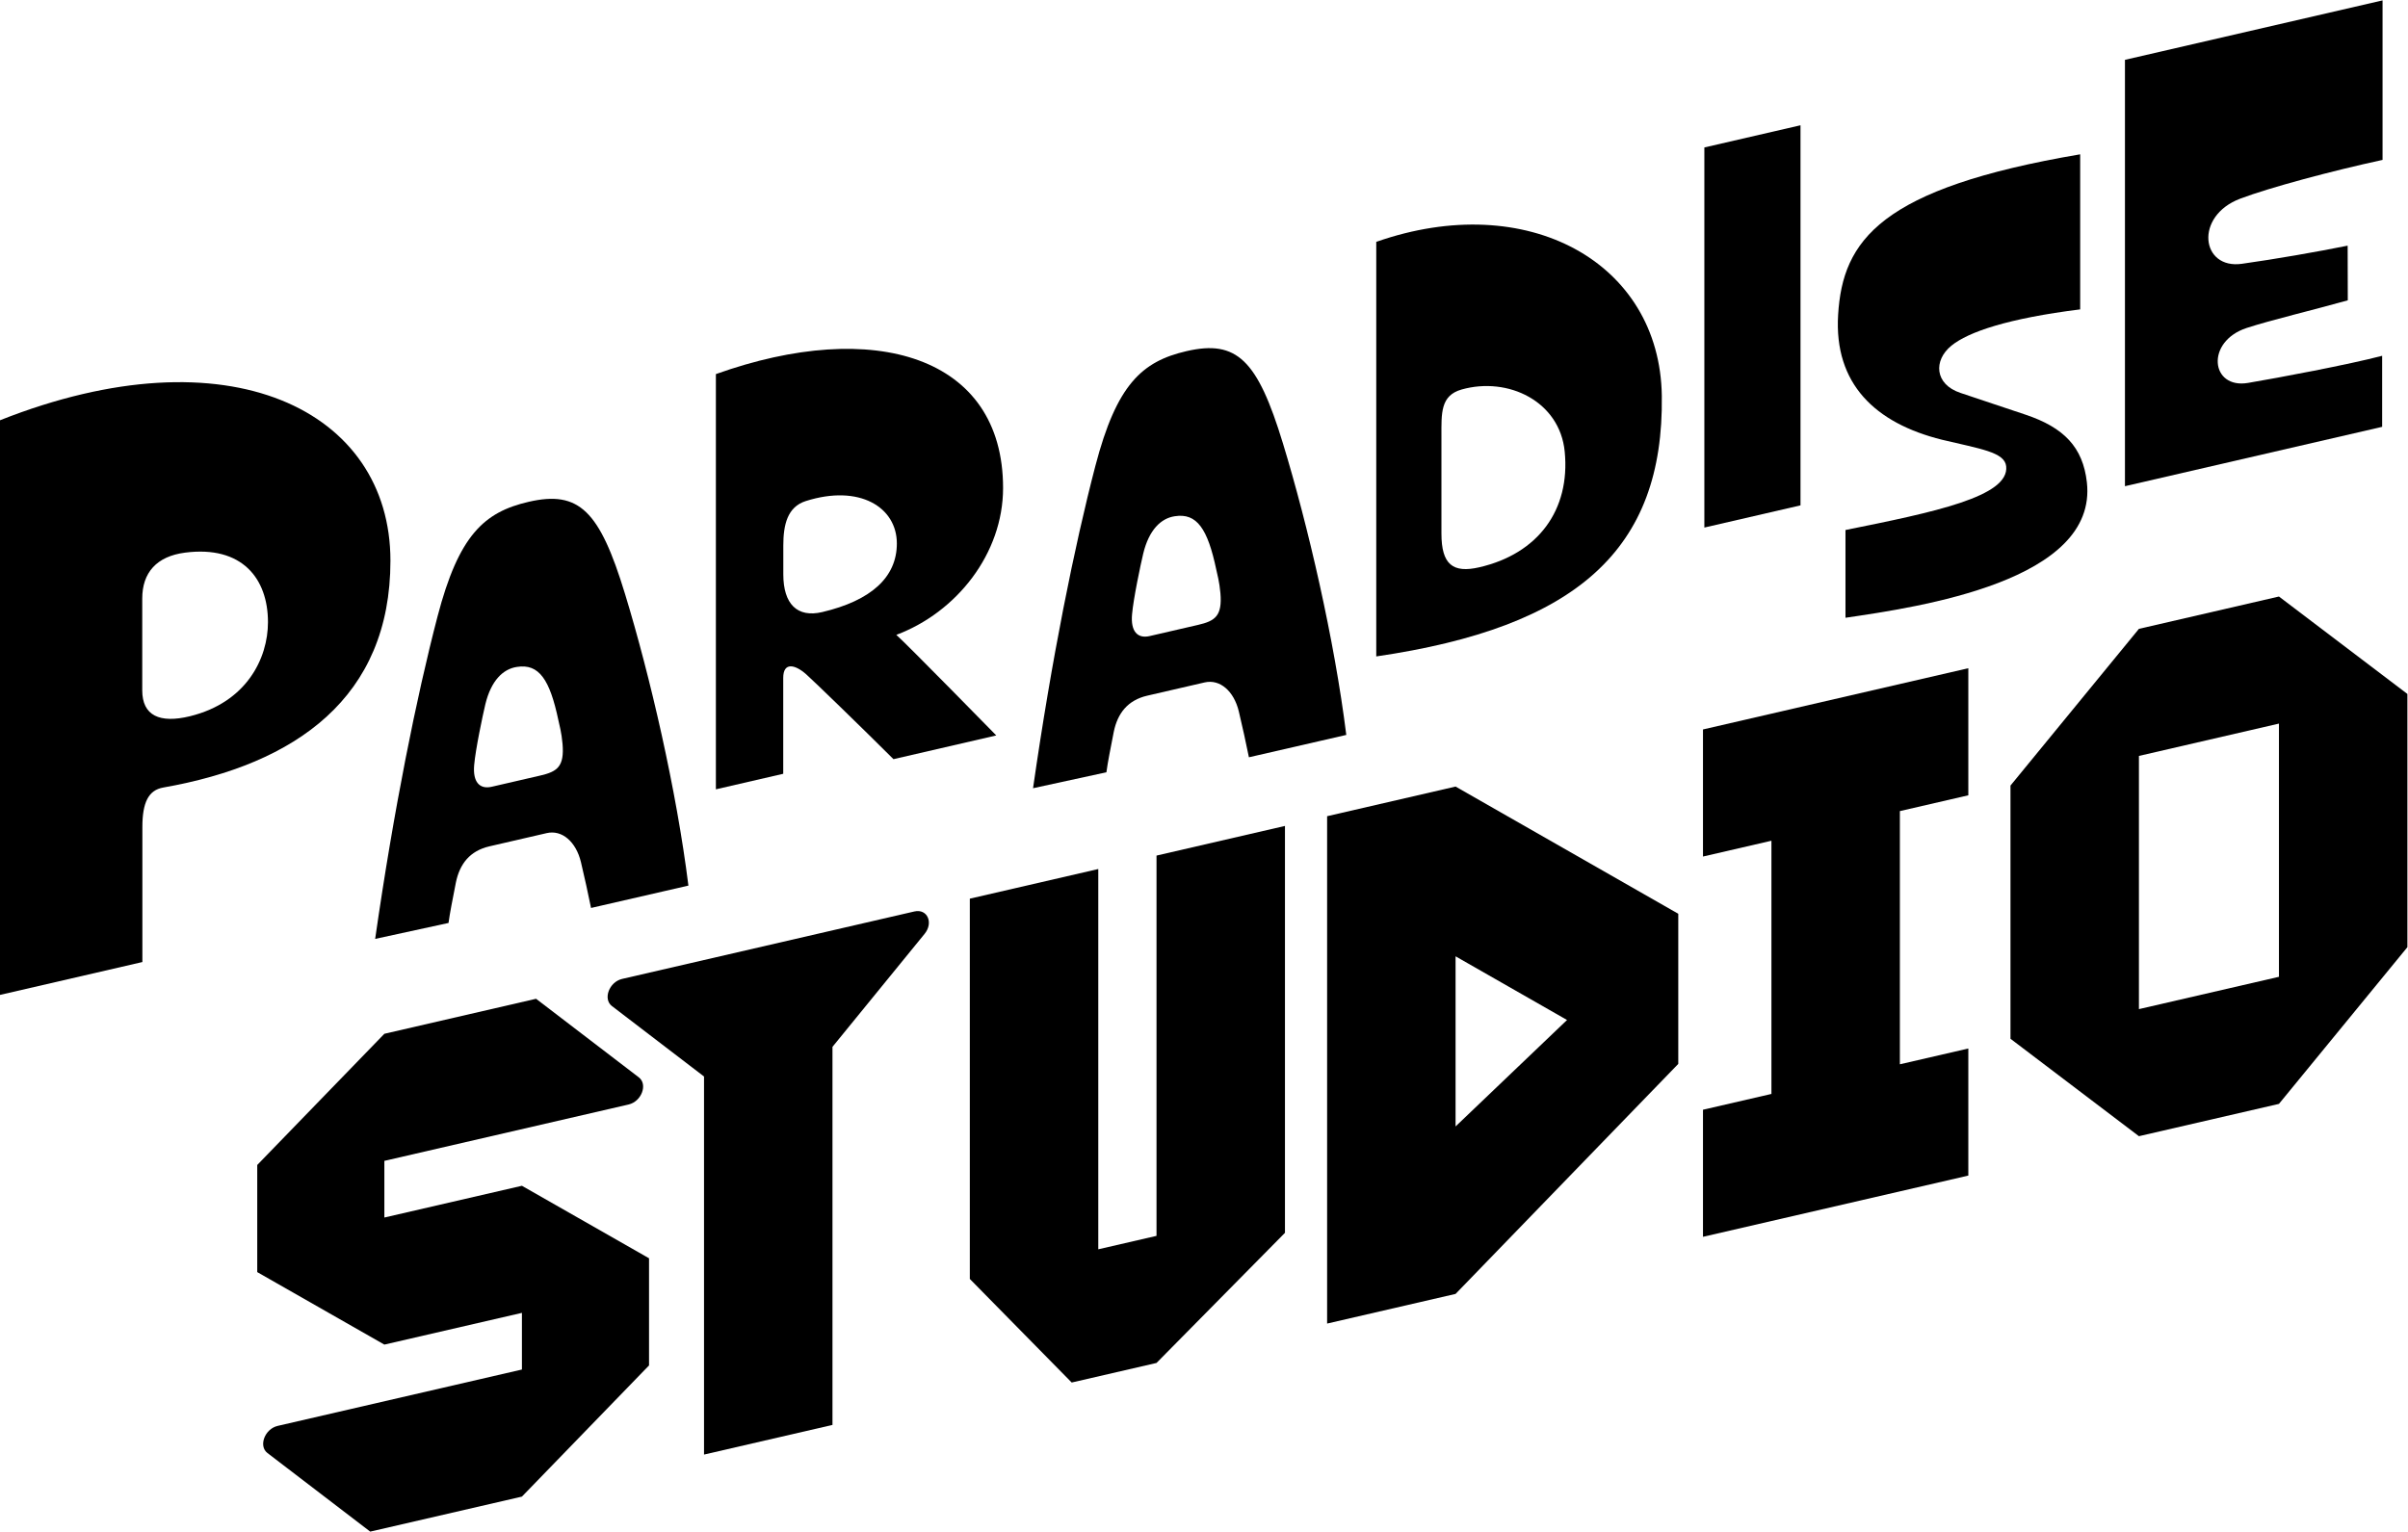<?xml version="1.0" encoding="UTF-8" standalone="no"?>
<!-- Created with Inkscape (http://www.inkscape.org/) -->

<svg
   version="1.1"
   id="svg2"
   width="666.667"
   height="424.16"
   viewBox="0 0 666.667 424.16"
   sodipodi:docname="Paradise Studio Logo (Wordmark).svg"
   inkscape:version="1.2.2 (b0a8486541, 2022-12-01)"
   xmlns:inkscape="http://www.inkscape.org/namespaces/inkscape"
   xmlns:sodipodi="http://sodipodi.sourceforge.net/DTD/sodipodi-0.dtd"
   xmlns="http://www.w3.org/2000/svg"
   xmlns:svg="http://www.w3.org/2000/svg">
  <defs
     id="defs6">
    <clipPath
       clipPathUnits="userSpaceOnUse"
       id="clipPath32">
      <path
         d="M 0,318.12 H 500 V 0 H 0 Z"
         id="path30" />
    </clipPath>
  </defs>
  <sodipodi:namedview
     id="namedview4"
     pagecolor="#ffffff"
     bordercolor="#000000"
     borderopacity="0.25"
     inkscape:showpageshadow="2"
     inkscape:pageopacity="0.0"
     inkscape:pagecheckerboard="0"
     inkscape:deskcolor="#d1d1d1"
     showgrid="false"
     inkscape:zoom="2.1329999"
     inkscape:cx="311.06424"
     inkscape:cy="211.90812"
     inkscape:window-width="2560"
     inkscape:window-height="1400"
     inkscape:window-x="2560"
     inkscape:window-y="0"
     inkscape:window-maximized="1"
     inkscape:current-layer="g28" />
  <g
     id="g8"
     inkscape:groupmode="layer"
     inkscape:label="Paradise Studio Logo (Wordmark)"
     transform="matrix(1.333,0,0,-1.333,0,424.16)">
    <g
       id="g10"
       transform="translate(444.242,187.555)">
      <path
         d="M 0,0 -26.678,-32.559 V -85.163 L 0,-105.405 l 29.08,6.713 26.679,32.561 v 52.603 L 29.08,6.714 Z m 0,-26.401 29.08,6.714 v -52.604 h 0.001 l -0.001,-0.001 v 0.001 L 10e-4,-79.004 H 0 Z"
         style="fill:#000000;fill-opacity:1;fill-rule:nonzero;stroke:none"
         id="path12" />
    </g>
    <g
       id="g14"
       transform="translate(408.808,152.974)">
      <path
         d="M 0,0 V 26.401 L -55.11,13.678 v -26.401 l 14.216,3.282 V -62.045 L -55.11,-65.327 V -91.728 L 0,-79.005 v 26.401 l -14.216,-3.282 v 52.604 z"
         style="fill:#000000;fill-opacity:1;fill-rule:nonzero;stroke:none"
         id="path16" />
    </g>
    <g
       id="g18"
       transform="translate(302.312,119.521)">
      <path
         d="M 0,0 23.152,-13.231 0,-35.346 Z M 0,35.268 -26.678,29.109 V -76.297 L 0,-70.138 46.255,-22.349 V 8.837 Z"
         style="fill:#000000;fill-opacity:1;fill-rule:nonzero;stroke:none"
         id="path20" />
    </g>
    <g
       id="g22"
       transform="translate(240.2,140.449)">
      <path
         d="m 0,0 v -79.005 l -12.095,-2.792 v 79.005 l -26.679,-6.16 v -79.004 l 21.159,-21.517 17.615,4.067 26.678,27.033 V 6.159 Z"
         style="fill:#000000;fill-opacity:1;fill-rule:nonzero;stroke:none"
         id="path24" />
    </g>
    <g
       id="g26">
      <g
         id="g28"
         clip-path="url(#clipPath32)">
        <g
           id="g34"
           transform="translate(189.905,128.838)">
          <path
             d="m 0,0 -60.691,-14.012 c -2.686,-0.62 -4.028,-4.18 -2.125,-5.636 l 19.132,-14.638 v -78.546 l 26.678,6.159 v 78.546 L 2.125,-4.655 C 4.029,-2.32 2.686,0.62 0,0"
             style="fill:#000000;fill-opacity:1;fill-rule:nonzero;stroke:none"
             id="path36" />
        </g>
        <g
           id="g38"
           transform="translate(108.4,71.848)">
          <path
             d="M 0,0 V 0.001 L -28.571,-6.595 V 5.176 l 50.726,11.711 c 2.687,0.62 4.029,4.181 2.126,5.637 L 2.939,38.852 -28.571,31.577 -54.972,4.325 v -22.26 L -28.571,-32.996 0,-26.4 v -11.773 l -50.726,-11.711 c -2.687,-0.62 -4.029,-4.18 -2.126,-5.636 L -31.51,-71.848 0,-64.574 v 0.001 l 26.401,27.252 v 22.26 z"
             style="fill:#000000;fill-opacity:1;fill-rule:nonzero;stroke:none"
             id="path40" />
        </g>
        <g
           id="g42"
           transform="translate(465.3,276.935)">
          <path
             d="m 294.534,85.9 c 6.089,2.295 18.835,5.721 29.541,8.044 V 127.084 L 270.573,114.732 V 26.155 l 53.417,12.333 V 53.244 c -7.024,-1.842 -21.497,-4.561 -27.869,-5.636 -7.761,-1.303 -8.866,8.581 -0.283,11.414 4.928,1.615 13.963,3.766 21.016,5.749 l -0.029,11.357 c -6.429,-1.303 -15.096,-2.805 -21.95,-3.768 -8.497,-1.217 -9.97,9.914 -0.34,13.539"
             style="fill:#000000;fill-opacity:1;fill-rule:nonzero;stroke:none;stroke-width:1.79"
             id="path22210"
             inkscape:label="path44"
             transform="translate(-294.535,-85.899)" />
        </g>
        <g
           id="g46"
           transform="translate(416.669,221.334)">
          <path
             d="m 0,0 c -0.314,2.943 -5.404,3.61 -13.334,5.511 -13.864,3.443 -22.446,11.61 -21.569,25.958 0.933,15.488 8.774,26.289 50.272,33.337 V 32.589 C 0.394,30.716 -7.873,27.914 -11.38,25.046 c -3.739,-3.035 -3.521,-8.004 1.877,-9.807 2.345,-0.783 9.278,-3.099 13.468,-4.504 8.041,-2.68 11.975,-6.79 12.795,-14.063 2.316,-20.52 -34.823,-25.902 -50.135,-28.15 v 18.232 C -15.031,-9.55 0.708,-6.311 0,0"
             style="fill:#000000;fill-opacity:1;fill-rule:nonzero;stroke:none"
             id="path48" />
        </g>
        <g
           id="g50"
           transform="translate(353.983,208.599)">
          <path
             d="m 0,0 v 78.965 l 19.968,4.609 V 4.61 Z"
             style="fill:#000000;fill-opacity:1;fill-rule:nonzero;stroke:none"
             id="path52" />
        </g>
        <g
           id="g54"
           transform="translate(307.251,200.346)">
          <path
             d="m 0,0 c -5.496,-1.272 -7.874,0.566 -7.874,6.996 v 20.279 c 0,4.673 -0.241,8.406 4.192,9.658 C 5.948,39.652 16.711,34.497 17.73,24.018 18.92,11.839 12.145,2.804 0,0 m -21.412,67.607 v -86.13 C 20.223,-12.434 38.349,3.654 37.896,35.63 37.5,63.359 9.97,78.596 -21.412,67.607"
             style="fill:#000000;fill-opacity:1;fill-rule:nonzero;stroke:none"
             id="path56" />
        </g>
        <g
           id="g58"
           transform="translate(248.827,188.374)">
          <path
             d="m 0,0 -10.055,-2.321 c -2.527,-0.584 -3.965,0.99 -3.653,4.502 0.283,3.285 1.756,10.253 2.322,12.632 1.19,4.928 3.682,7.336 6.543,7.76 4.616,0.737 6.854,-2.634 8.638,-11.131 0.17,-0.793 0.652,-2.52 0.85,-4.843 C 5.042,1.869 3.571,0.824 0,0 m 17.617,37.755 c -5.268,17.277 -9.533,21.54 -20.024,19.118 -9.25,-2.135 -14.508,-6.951 -18.92,-23.848 -4.334,-16.598 -9.092,-40.106 -12.944,-66.956 l 15.238,3.314 c 0.283,2.124 0.793,4.616 1.529,8.412 0.793,3.823 2.861,6.557 6.968,7.505 3.381,0.781 9.674,2.234 11.896,2.747 3.179,0.734 6.089,-1.784 7.109,-6.032 0.679,-2.832 1.557,-6.826 2.095,-9.517 l 20.223,4.645 c -2.464,19.798 -7.93,43.448 -13.17,60.612"
             style="fill:#000000;fill-opacity:1;fill-rule:nonzero;stroke:none"
             id="path60" />
        </g>
        <g
           id="g62"
           transform="translate(170.765,191.036)">
          <path
             d="M -3.3063722e-4,-3.7188501e-4 C -5.188,-1.216 -8.077,1.671 -8.077,7.847 v 5.968 c 0,4.303 0.836,8.039 4.675,9.254 11.144,3.532 18.907,-1.273 18.907,-8.817 0,-7.049 -5.397,-11.876 -15.506,-14.252 M 37.567,25.786 c 0,27.42 -26.831,35.382 -59.648,23.658 v -86.266 l 13.987,3.229 v 19.911 c 0,3.383 2.488,2.794 4.788,0.741 1.615,-1.443 11.325,-10.849 18.109,-17.615 l 21.35,4.93 c 0,0 -18.614,19.015 -20.762,20.896 12.505,4.674 22.176,16.856 22.176,30.517"
             style="display:inline;fill:#000000;fill-opacity:1;fill-rule:nonzero;stroke:none;stroke-width:1.79"
             id="path22230"
             inkscape:label="path64" />
        </g>
        <g
           id="g66"
           transform="translate(112.19,157.069)">
          <path
             d="m 0,0 -10.055,-2.321 c -2.527,-0.584 -3.965,0.99 -3.653,4.502 0.283,3.285 1.756,10.253 2.322,12.632 1.19,4.928 3.682,7.336 6.543,7.76 4.616,0.737 6.854,-2.634 8.638,-11.131 0.17,-0.793 0.652,-2.52 0.85,-4.843 C 5.042,1.869 3.571,0.824 0,0 m 17.617,37.755 c -5.268,17.277 -9.533,21.54 -20.024,19.118 -9.25,-2.135 -14.508,-6.951 -18.92,-23.848 -4.334,-16.598 -9.092,-40.106 -12.944,-66.956 l 15.238,3.314 c 0.283,2.124 0.793,4.616 1.529,8.412 0.793,3.823 2.861,6.557 6.968,7.505 3.381,0.781 9.674,2.234 11.896,2.747 3.179,0.734 6.089,-1.784 7.109,-6.032 0.679,-2.832 1.557,-6.826 2.095,-9.517 l 20.223,4.645 c -2.464,19.798 -7.93,43.448 -13.17,60.612"
             style="fill:#000000;fill-opacity:1;fill-rule:nonzero;stroke:none"
             id="path68" />
        </g>
        <g
           id="g70"
           transform="translate(39.455,169.399)">
          <path
             d="m 0,0 c -6.288,-1.529 -9.913,0.113 -9.913,5.382 v 19.061 c 0,5.384 2.974,8.781 8.893,9.546 11.868,1.529 17.221,-5.41 17.221,-14.446 C 16.201,12.009 11.754,2.889 0,0 M -39.455,61.491 V -57.894 l 29.57,6.826 v 28.041 c 0,5.126 1.275,7.676 4.334,8.214 27.557,4.848 47.187,18.703 47.187,47.13 0,31.216 -33.535,48.009 -81.091,29.174"
             style="fill:#000000;fill-opacity:1;fill-rule:nonzero;stroke:none"
             id="path72" />
        </g>
      </g>
    </g>
  </g>
</svg>
